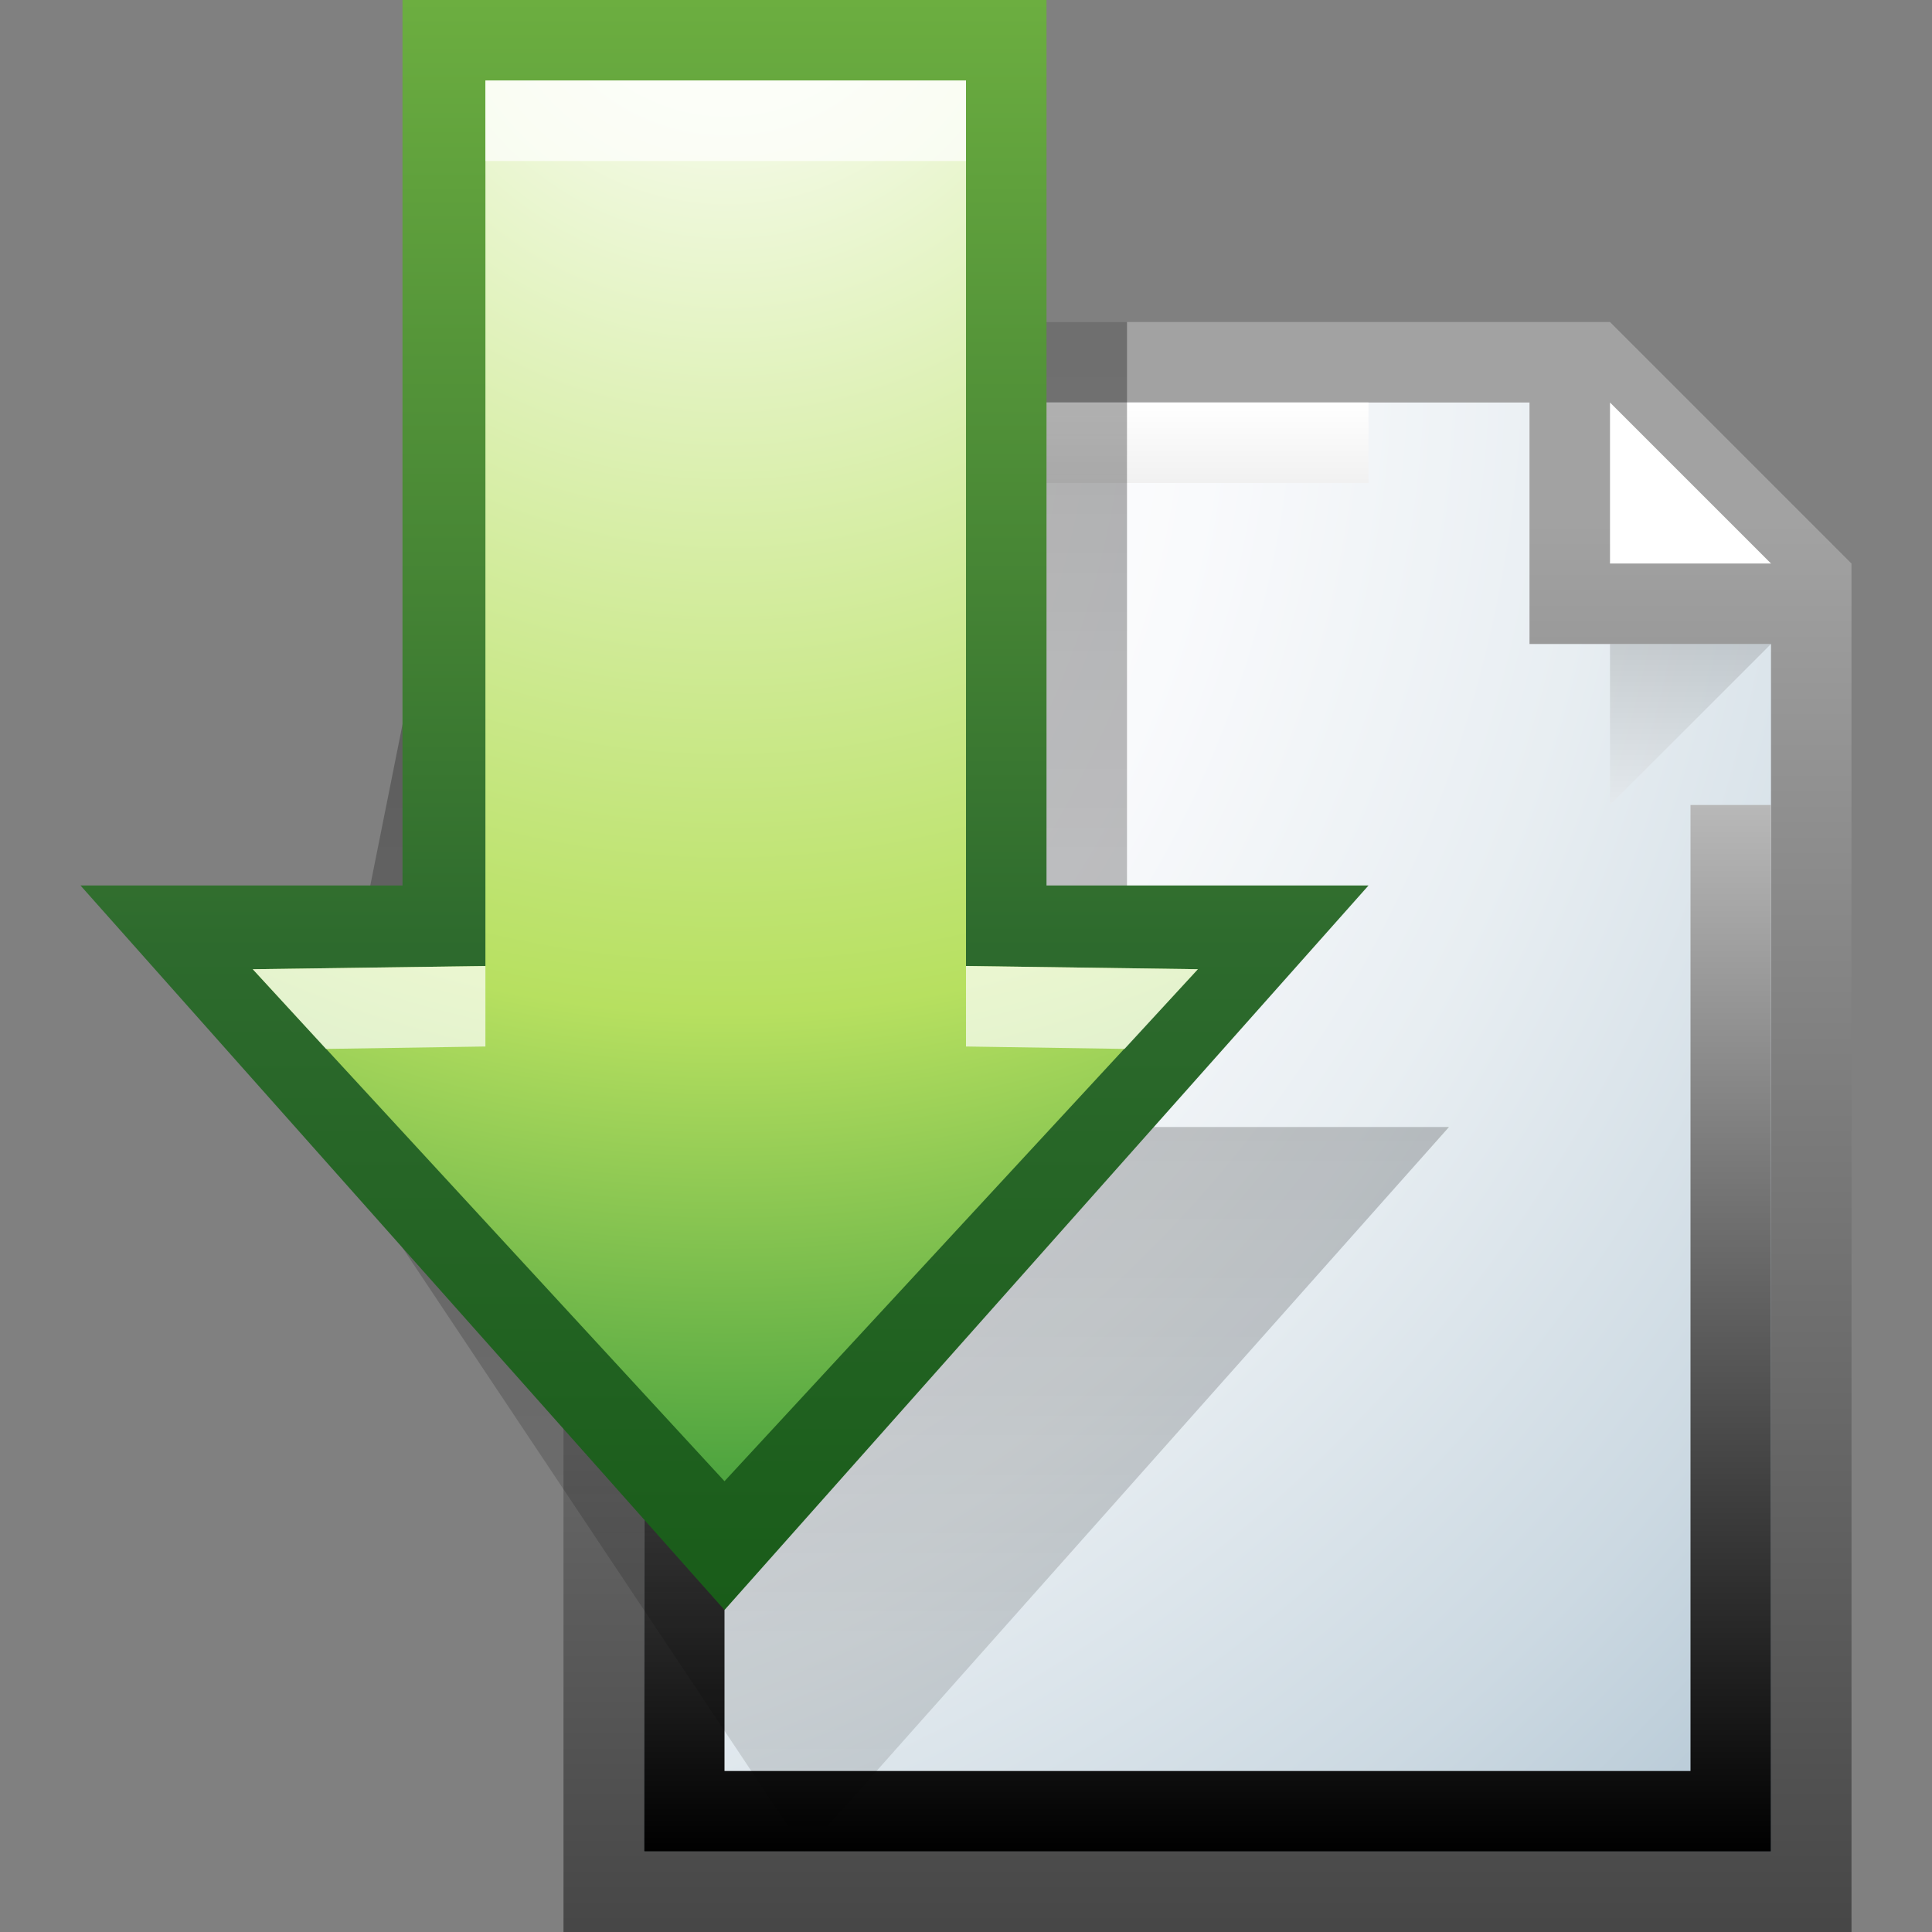 <svg xmlns="http://www.w3.org/2000/svg" xmlns:xlink="http://www.w3.org/1999/xlink" viewBox="0 0 24 24"><rect x="0" y="0" width="24" height="24" fill="#808080" stroke="none"/><defs><style>.cls-1{isolation:isolate;}.cls-2{fill:none;}.cls-3{opacity:0.9;fill:url(#Paper_Frame);}.cls-4{fill:url(#Paper_Fill_5);}.cls-5{fill:#fff;}.cls-6{mix-blend-mode:screen;fill:url(#linear-gradient);}.cls-7{opacity:0.2;fill:url(#linear-gradient-2);}.cls-7,.cls-8{mix-blend-mode:multiply;}.cls-12,.cls-8{opacity:0.7;}.cls-9{fill:url(#Shadow_Gradient);}.cls-10{fill:url(#Green_Frame_3);}.cls-11{fill:url(#radial-gradient);}</style><linearGradient id="Paper_Frame" x1="15" y1="24" x2="15" y2="4" gradientUnits="userSpaceOnUse"><stop offset="0" stop-color="#404040"/><stop offset="0.88" stop-color="#a6a6a6"/></linearGradient><radialGradient id="Paper_Fill_5" cx="3.01" cy="4.31" r="30.19" gradientUnits="userSpaceOnUse"><stop offset="0.28" stop-color="#fff"/><stop offset="0.4" stop-color="#f9fafc"/><stop offset="0.56" stop-color="#e8eef2"/><stop offset="0.75" stop-color="#ccd9e2"/><stop offset="0.95" stop-color="#a5bccc"/><stop offset="0.95" stop-color="#a4bbcb"/></radialGradient><linearGradient id="linear-gradient" x1="15" y1="5" x2="15" y2="23" gradientUnits="userSpaceOnUse"><stop offset="0" stop-color="#fff"/><stop offset="1"/></linearGradient><linearGradient id="linear-gradient-2" x1="21" y1="10" x2="21" y2="8" gradientUnits="userSpaceOnUse"><stop offset="0" stop-color="#e6e6e6"/><stop offset="1" stop-color="#4d4d4d"/></linearGradient><linearGradient id="Shadow_Gradient" x1="11.02" y1="23" x2="11.02" y2="4" gradientUnits="userSpaceOnUse"><stop offset="0" stop-opacity="0.15"/><stop offset="0.98" stop-opacity="0.45"/></linearGradient><linearGradient id="Green_Frame_3" x1="9" y1="20" x2="9" gradientUnits="userSpaceOnUse"><stop offset="0" stop-color="#195c19"/><stop offset="0.41" stop-color="#2d6a2d"/><stop offset="1" stop-color="#6cae40"/></linearGradient><radialGradient id="radial-gradient" cx="9.03" cy="-0.86" r="19.2" gradientUnits="userSpaceOnUse"><stop offset="0.01" stop-color="#fff"/><stop offset="0.7" stop-color="#b7e060"/><stop offset="1" stop-color="#4ea43f"/></radialGradient></defs><g class="cls-1"><g id="Layer_2" data-name="Layer 2"><g id="download"><g id="download_24"><rect class="cls-2" width="24" height="24"/><polygon class="cls-3" points="20 4 7 4 7 24 23 24 23 7 20 4"/><polygon class="cls-4" points="8 23 8 5 19 5 19 8 22 8 22 23 8 23"/><polygon class="cls-5" points="20 5 20 7 22 7 20 5"/><path class="cls-6" d="M21,10V22H9V6h8V5H8V23H22V10Z"/><polygon class="cls-7" points="22 8 20 8 20 10 22 8"/><g class="cls-8"><path class="cls-9" d="M6,4l-2,10,6,9,8-9H14V4Z"/></g><path class="cls-10" d="M5,0V11L1,11l8,9,8-9H13V0Z"/><polygon class="cls-11" points="3.14 12.04 6.03 12 6.03 1 12 1 12 12 14.88 12.04 9 18.4 3.14 12.04"/><g class="cls-12"><polygon class="cls-5" points="6.03 13 6.03 12 3.14 12.04 4.05 13.03 6.03 13"/><polygon class="cls-5" points="12 12 12 13 13.97 13.03 14.88 12.04 12 12"/><rect class="cls-5" x="6.03" y="1" width="5.97" height="1"/></g></g></g></g></g></svg>